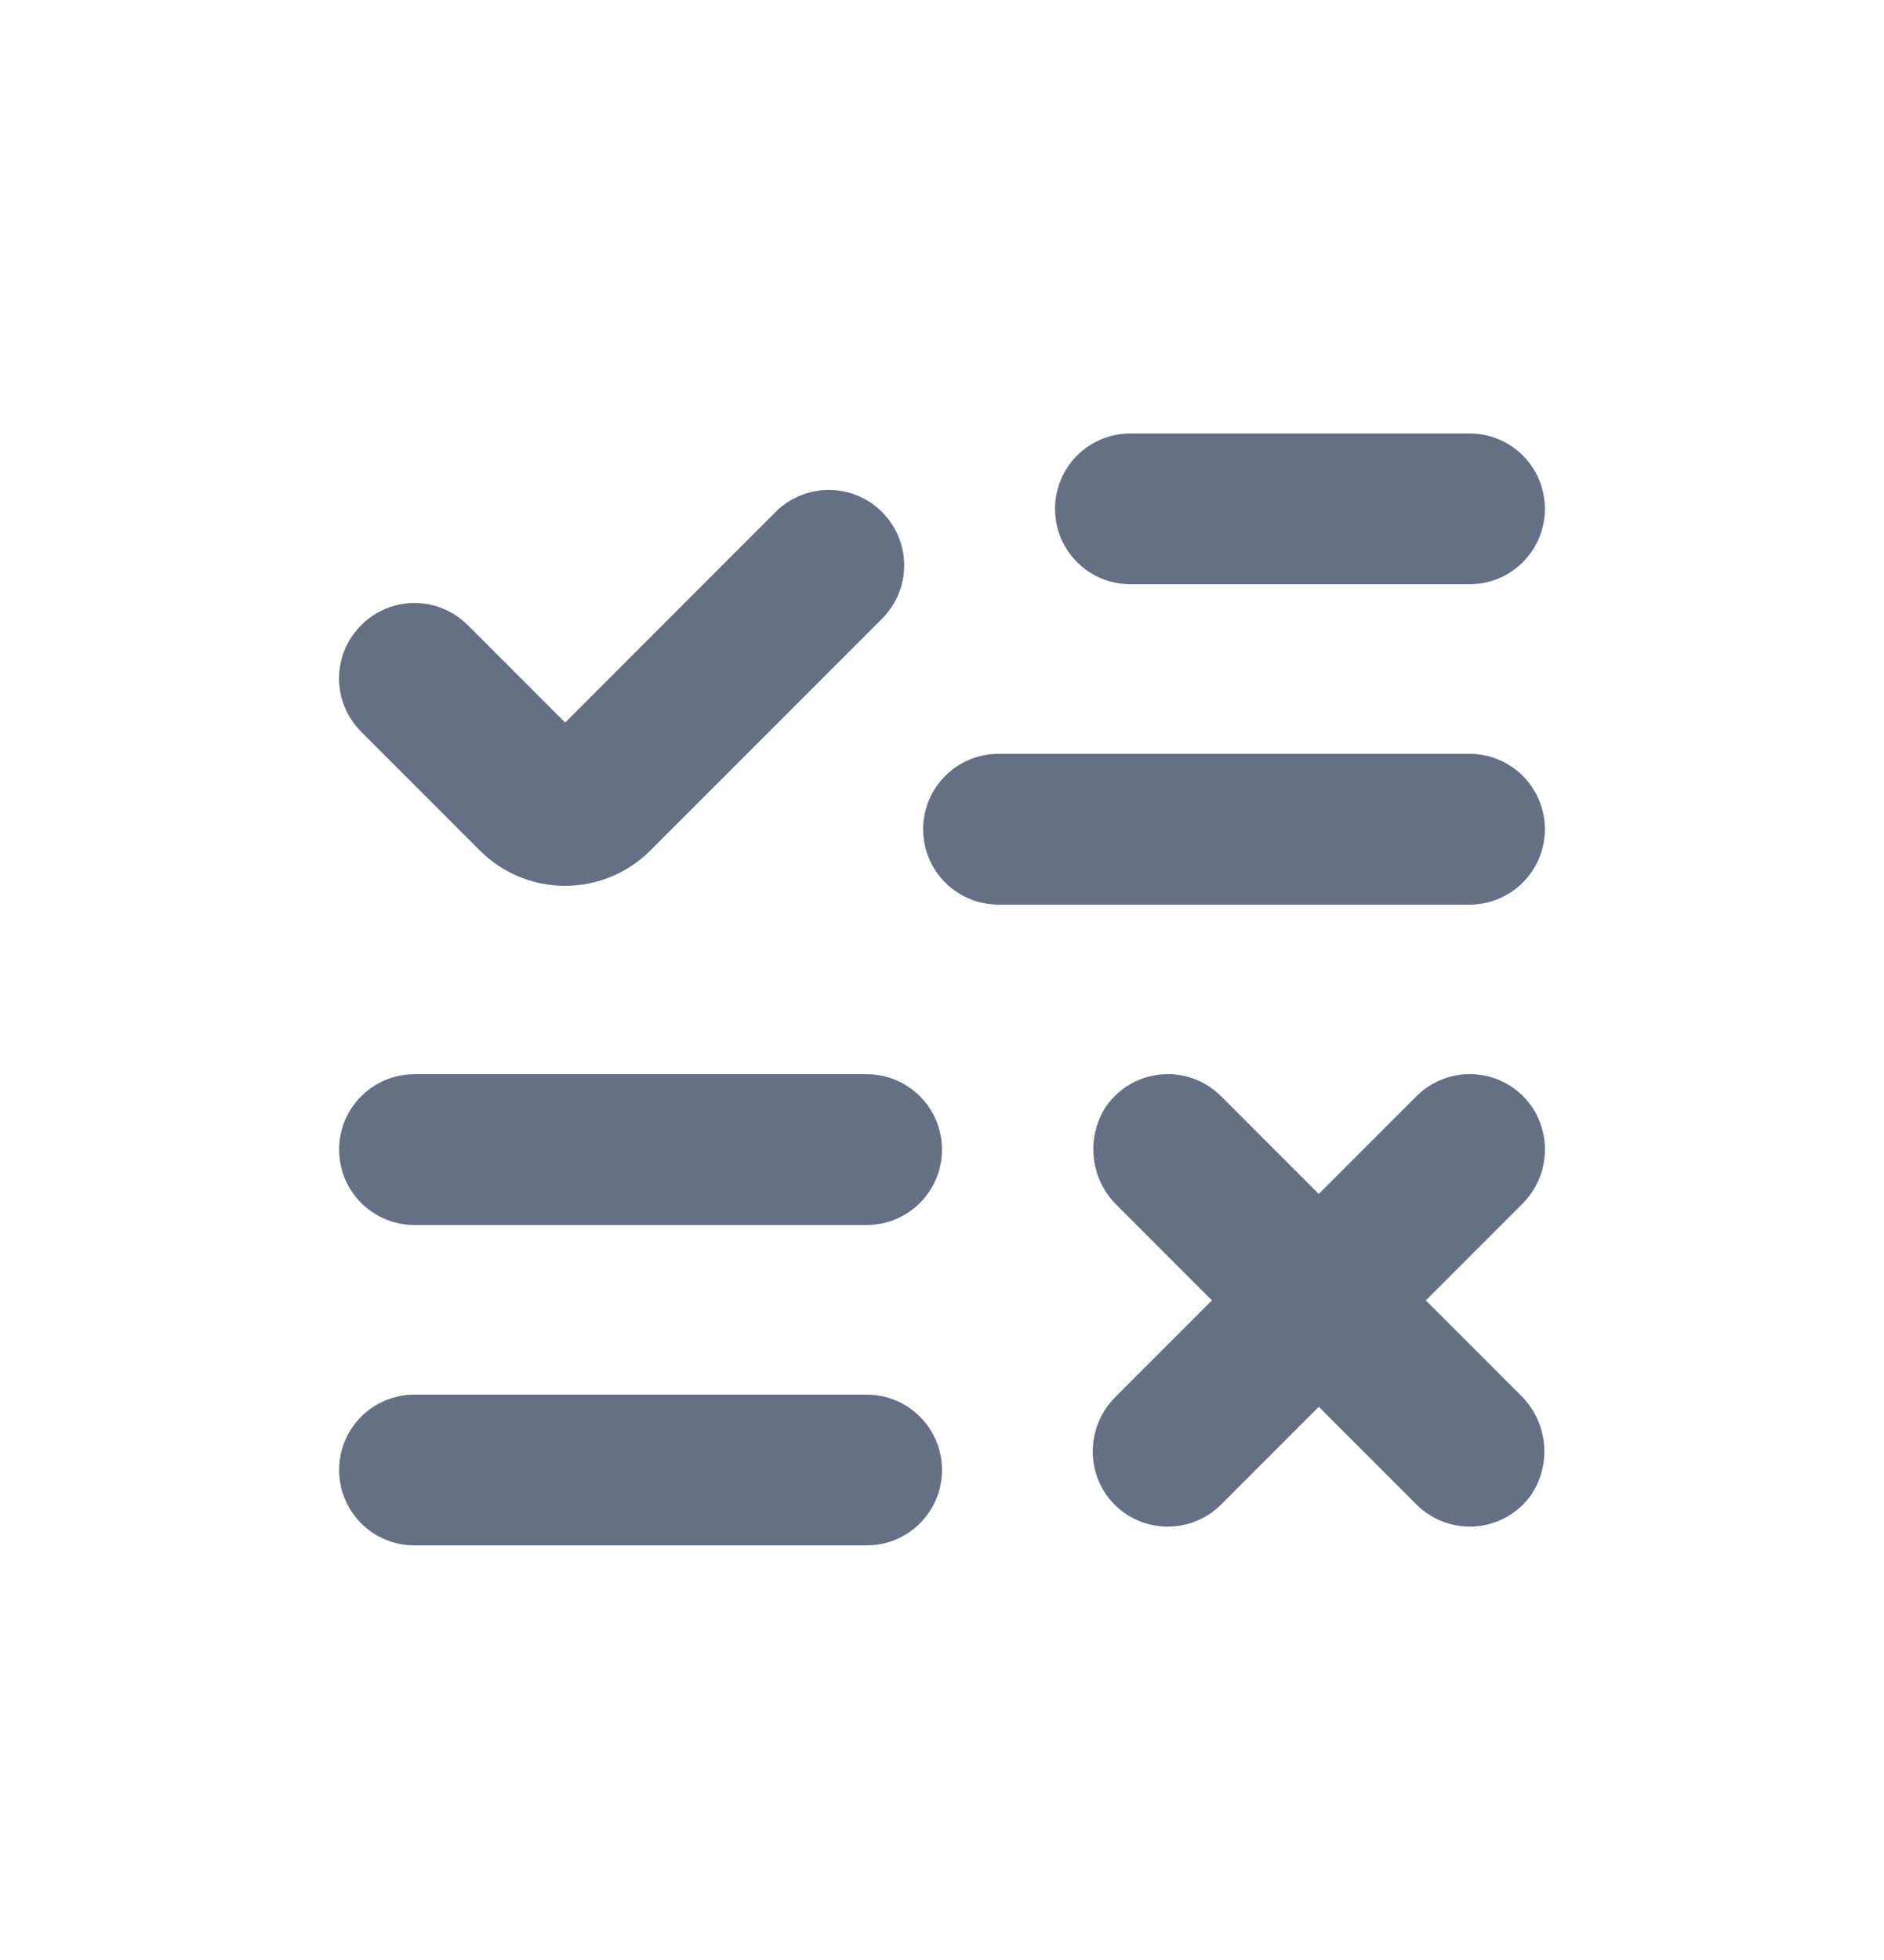 <svg width="25" height="26" viewBox="0 0 25 26" fill="none" xmlns="http://www.w3.org/2000/svg">
<g id="np_test_4700947_000000 1">
<g id="Group">
<path id="Vector" d="M6.367 11.282C6.992 11.907 8.005 11.907 8.63 11.282L11.705 8.207C12.096 7.816 12.096 7.184 11.705 6.793C11.315 6.401 10.681 6.401 10.29 6.793L7.5 9.585L6.207 8.292V8.293C5.817 7.901 5.184 7.901 4.793 8.293C4.401 8.684 4.401 9.316 4.793 9.707L6.367 11.282Z" fill="#667085"/>
<path id="Vector_2" d="M19.5 10H13.25C12.697 10 12.25 10.447 12.25 11C12.25 11.553 12.697 12 13.25 12H19.5C20.053 12 20.5 11.553 20.5 11C20.5 10.447 20.053 10 19.5 10Z" fill="#667085"/>
<path id="Vector_3" d="M19.5 5.75H15C14.447 5.75 14 6.197 14 6.75C14 7.303 14.447 7.75 15 7.75H19.5C20.053 7.75 20.5 7.303 20.5 6.75C20.5 6.197 20.053 5.75 19.5 5.75Z" fill="#667085"/>
<path id="Vector_4" d="M11.5 14.25H5.5C4.947 14.25 4.5 14.697 4.5 15.25C4.5 15.803 4.947 16.25 5.5 16.25H11.5C12.053 16.25 12.5 15.803 12.5 15.25C12.5 14.697 12.053 14.25 11.5 14.25Z" fill="#667085"/>
<path id="Vector_5" d="M11.5 18.5H5.5C4.947 18.5 4.5 18.947 4.5 19.5C4.5 20.053 4.947 20.5 5.5 20.5H11.5C12.053 20.5 12.5 20.053 12.5 19.5C12.5 18.947 12.053 18.5 11.5 18.5Z" fill="#667085"/>
<path id="Vector_6" d="M20.343 14.705C20.179 14.451 19.908 14.285 19.607 14.254C19.307 14.223 19.009 14.328 18.795 14.543L17.5 15.838L16.205 14.543C15.995 14.333 15.703 14.226 15.408 14.253C15.112 14.279 14.844 14.435 14.675 14.68C14.402 15.101 14.469 15.655 14.832 16L16.082 17.25L14.807 18.525H14.808C14.464 18.859 14.401 19.39 14.657 19.795C14.821 20.049 15.092 20.215 15.393 20.246C15.693 20.277 15.991 20.172 16.205 19.957L17.5 18.662L18.795 19.957C19.005 20.167 19.297 20.273 19.592 20.247C19.888 20.221 20.156 20.064 20.325 19.82C20.598 19.4 20.533 18.846 20.17 18.5L18.92 17.25L20.195 15.975C20.538 15.64 20.6 15.11 20.343 14.705Z" fill="#667085"/>
</g>
</g>
</svg>
